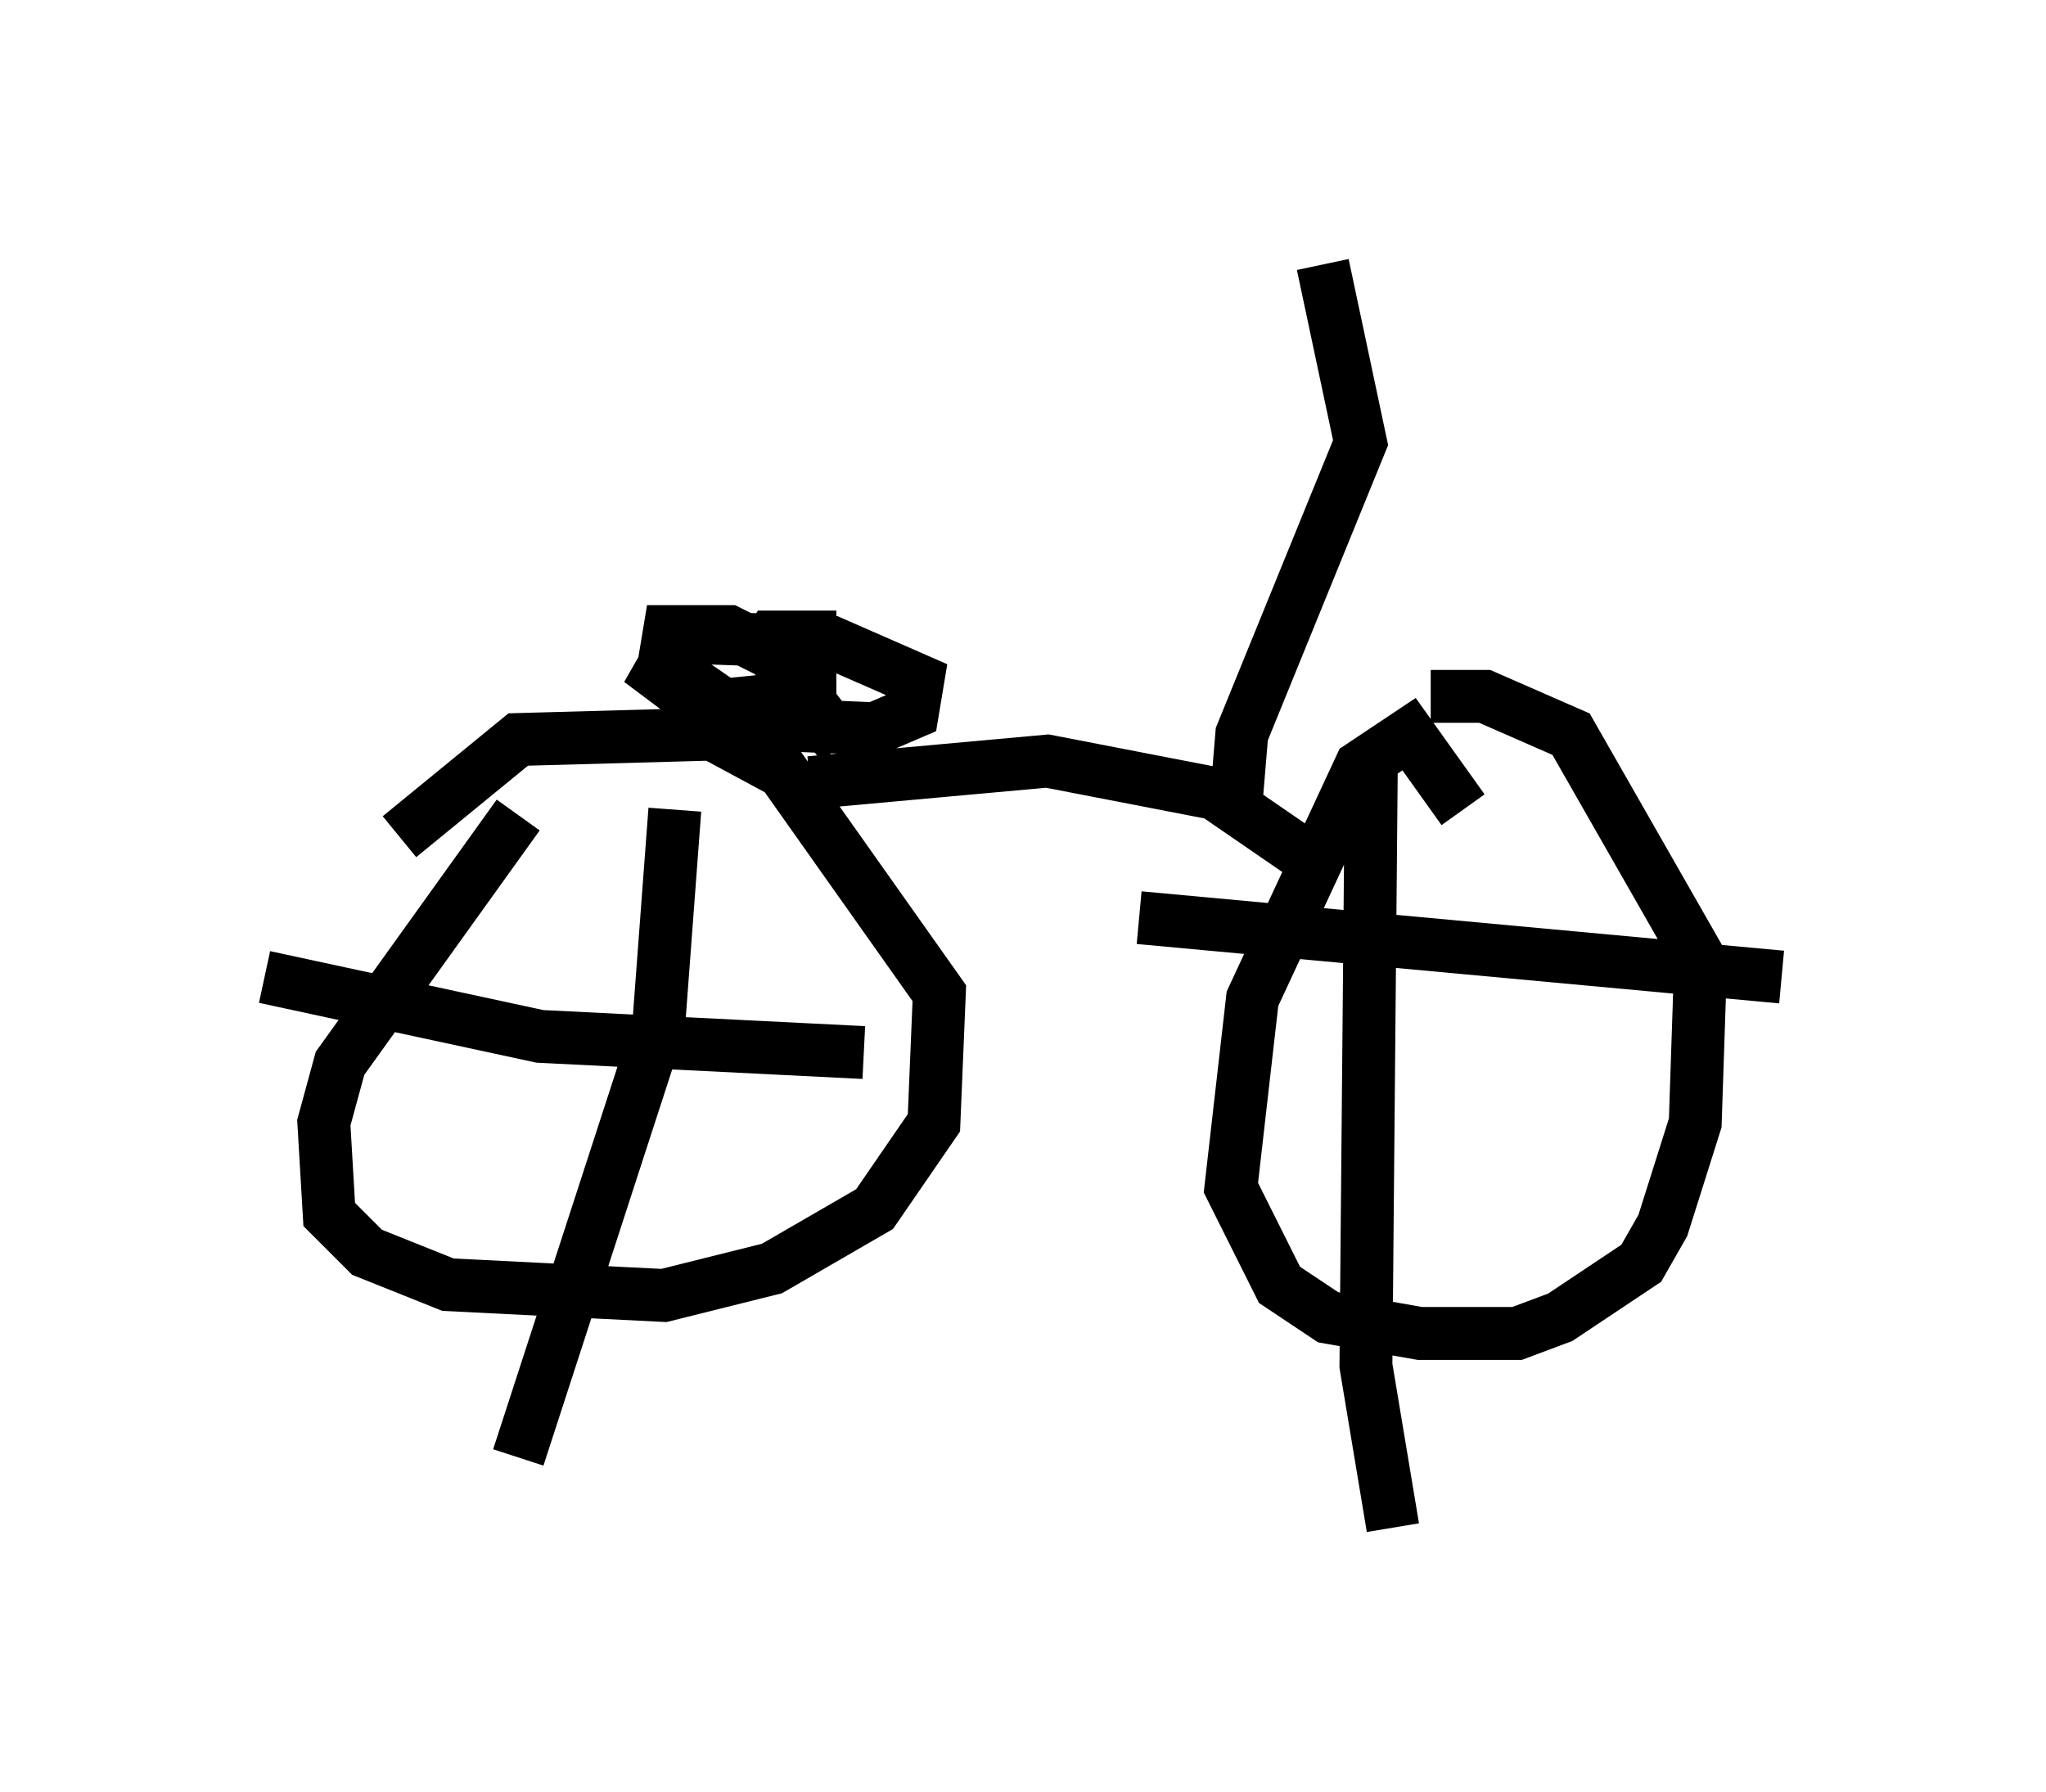 <?xml version="1.0" encoding="utf-8" ?>
<svg baseProfile="full" height="33.888" version="1.1" width="38.686" xmlns="http://www.w3.org/2000/svg" xmlns:ev="http://www.w3.org/2001/xml-events" xmlns:xlink="http://www.w3.org/1999/xlink"><defs /><rect fill="white" height="33.888" width="38.686" x="0" y="0" /><path d="M10.615, 15.617 m-0.817, -0.204 l-3.369, 4.696 -0.306, 1.123 l0.102, 1.735 0.715, 0.715 l1.531, 0.613 4.083, 0.204 l2.042, -0.51 1.94, -1.123 l1.123, -1.633 0.102, -2.45 l-2.96, -4.185 -1.327, -0.715 l-3.675, 0.102 -2.246, 1.838 m20.111, -0.51 l-1.021, -1.429 -0.919, 0.613 l-2.042, 4.39 -0.408, 3.573 l0.919, 1.838 0.919, 0.613 l1.735, 0.306 1.838, 0.0 l0.817, -0.306 1.531, -1.021 l0.408, -0.715 0.613, -1.94 l0.102, -3.063 -2.45, -4.288 l-1.633, -0.715 -1.021, 0.0 m-1.123, 1.327 l-0.102, 11.331 0.51, 3.063 m-4.798, -11.536 l12.148, 1.123 m-20.927, -3.165 l-0.306, 4.083 -2.654, 8.167 m-4.798, -9.086 l5.206, 1.123 6.125, 0.306 m-1.021, -5.104 l4.492, -0.408 3.165, 0.613 l1.633, 1.123 m-8.677, -2.042 l-1.327, -1.735 -0.817, -0.408 l-1.123, 0.0 -0.102, 0.613 l1.633, 1.123 2.348, 0.102 l0.715, -0.306 0.102, -0.613 l-1.633, -0.715 -2.858, -0.102 l-0.408, 0.715 0.817, 0.613 l2.042, -0.204 0.0, -1.123 l-0.715, 0.0 -0.204, 0.306 m8.983, 2.756 l0.102, -1.225 2.246, -5.513 l-0.715, -3.369 " fill="none" stroke="black" stroke-width="1" /></svg>